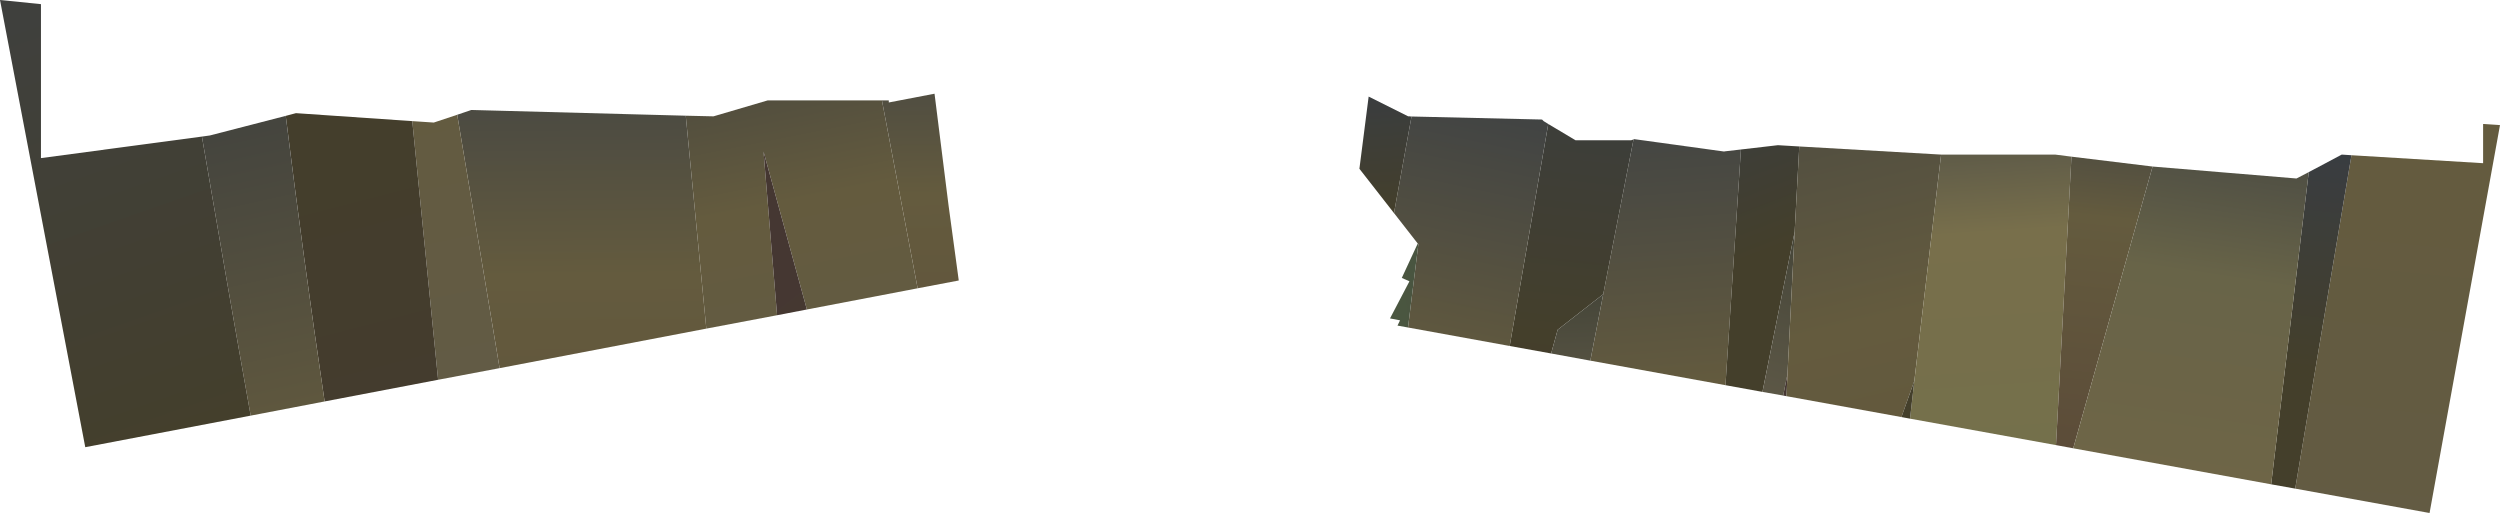 <?xml version="1.0" encoding="UTF-8" standalone="no"?>
<svg xmlns:xlink="http://www.w3.org/1999/xlink" height="160.95px" width="784.35px" xmlns="http://www.w3.org/2000/svg">
  <g transform="matrix(1.0, 0.0, 0.0, 1.0, 392.2, 80.45)">
    <path d="M345.55 -31.75 L386.85 -29.25 386.85 -41.55 392.15 -41.2 370.05 80.5 327.9 72.85 345.55 -31.75" fill="url(#gradient0)" fill-rule="evenodd" stroke="none"/>
    <path d="M327.9 72.85 L320.35 71.5 332.15 -26.45 342.5 -31.95 345.55 -31.75 327.9 72.85" fill="url(#gradient1)" fill-rule="evenodd" stroke="none"/>
    <path d="M149.15 40.4 L106.75 32.7 110.8 11.85 120.3 -36.7 120.5 -36.8 148.8 -32.9 148.8 -32.95 154.0 -33.55 149.15 40.4" fill="url(#gradient2)" fill-rule="evenodd" stroke="none"/>
    <path d="M160.75 42.5 L149.15 40.4 154.0 -33.55 165.6 -34.9 172.3 -34.5 170.85 -7.7 160.75 42.5" fill="url(#gradient3)" fill-rule="evenodd" stroke="none"/>
    <path d="M94.45 30.45 L81.45 28.1 93.55 -41.55 102.1 -36.45 119.6 -36.45 120.3 -36.7 110.8 11.85 96.5 23.0 94.45 30.45" fill="url(#gradient4)" fill-rule="evenodd" stroke="none"/>
    <path d="M81.45 28.1 L49.55 22.3 52.8 -3.85 52.6 -4.05 45.15 -13.6 50.65 -43.9 91.6 -42.95 92.1 -42.45 93.55 -41.55 81.45 28.1" fill="url(#gradient5)" fill-rule="evenodd" stroke="none"/>
    <path d="M106.75 32.7 L94.45 30.45 96.5 23.0 110.8 11.85 106.75 32.7" fill="url(#gradient6)" fill-rule="evenodd" stroke="none"/>
    <path d="M167.25 43.65 L160.75 42.5 170.85 -7.7 168.6 36.95 167.25 43.65" fill="url(#gradient7)" fill-rule="evenodd" stroke="none"/>
    <path d="M168.3 43.85 L167.25 43.65 168.6 36.95 168.3 43.85" fill="url(#gradient8)" fill-rule="evenodd" stroke="none"/>
    <path d="M204.35 50.4 L168.3 43.85 168.6 36.95 170.85 -7.7 172.3 -34.5 216.8 -31.95 208.4 39.05 204.35 50.4" fill="url(#gradient9)" fill-rule="evenodd" stroke="none"/>
    <path d="M45.15 -13.6 L34.3 -27.5 37.2 -50.15 49.6 -43.95 50.2 -43.95 50.2 -43.9 50.65 -43.9 45.15 -13.6" fill="url(#gradient10)" fill-rule="evenodd" stroke="none"/>
    <path d="M49.55 22.3 L46.25 21.7 47.05 20.05 43.9 19.45 50.0 7.8 47.6 6.75 52.6 -4.05 52.8 -3.85 49.55 22.3" fill="url(#gradient11)" fill-rule="evenodd" stroke="none"/>
    <path d="M252.85 59.2 L207.05 50.9 208.4 39.05 216.8 -31.95 252.6 -31.95 257.7 -31.3 252.85 59.2" fill="url(#gradient12)" fill-rule="evenodd" stroke="none"/>
    <path d="M258.25 60.2 L252.85 59.2 257.7 -31.3 283.15 -28.2 258.25 60.2" fill="url(#gradient13)" fill-rule="evenodd" stroke="none"/>
    <path d="M320.35 71.5 L258.25 60.2 283.15 -28.2 328.3 -24.45 332.15 -26.45 320.35 71.5" fill="url(#gradient14)" fill-rule="evenodd" stroke="none"/>
    <path d="M207.05 50.9 L204.35 50.4 208.4 39.05 207.05 50.9" fill="#443f2b" fill-rule="evenodd" stroke="none"/>
    <path d="M-177.05 -44.15 L-168.35 -43.95 -151.35 -48.95 -115.5 -48.95 -104.3 10.0 -139.05 16.65 -152.65 -32.9 -148.4 18.45 -170.6 22.65 -177.05 -44.15" fill="url(#gradient15)" fill-rule="evenodd" stroke="none"/>
    <path d="M-104.3 10.0 L-115.5 -48.95 -113.35 -48.95 -113.35 -48.3 -99.0 -51.05 -94.6 -16.0 -91.4 7.55 -104.3 10.0" fill="url(#gradient16)" fill-rule="evenodd" stroke="none"/>
    <path d="M-177.05 -44.15 L-170.6 22.65 -235.45 35.05 -248.75 -44.45 -244.45 -45.9 -244.45 -45.95 -177.05 -44.15" fill="url(#gradient17)" fill-rule="evenodd" stroke="none"/>
    <path d="M-262.85 -42.45 L-256.1 -42.0 -248.75 -44.45 -235.45 35.05 -254.75 38.7 -262.85 -42.45" fill="url(#gradient18)" fill-rule="evenodd" stroke="none"/>
    <path d="M-302.55 -44.1 L-299.35 -44.95 -262.85 -42.45 -254.75 38.7 -290.35 45.5 Q-297.0 0.8 -302.55 -44.1" fill="url(#gradient19)" fill-rule="evenodd" stroke="none"/>
    <path d="M-302.55 -44.1 Q-297.0 0.8 -290.35 45.5 L-313.55 49.95 Q-321.1 7.85 -328.85 -37.6 L-326.35 -37.95 -302.55 -44.1" fill="url(#gradient20)" fill-rule="evenodd" stroke="none"/>
    <path d="M-148.4 18.45 L-152.65 -32.9 -139.05 16.65 -148.4 18.45" fill="url(#gradient21)" fill-rule="evenodd" stroke="none"/>
    <path d="M-313.55 49.95 L-365.45 59.85 -392.2 -80.45 -379.35 -79.15 -379.35 -30.85 -328.85 -37.6 Q-321.1 7.85 -313.55 49.95" fill="url(#gradient22)" fill-rule="evenodd" stroke="none"/>
  </g>
  <defs>
    <linearGradient gradientTransform="matrix(0.032, -0.209, -0.03, -0.003, 341.05, 128.45)" gradientUnits="userSpaceOnUse" id="gradient0" spreadMethod="pad" x1="-819.2" x2="819.2">
      <stop offset="0.0" stop-color="#464639"/>
      <stop offset="0.169" stop-color="#615b49"/>
      <stop offset="1.0" stop-color="#645b3e"/>
    </linearGradient>
    <linearGradient gradientTransform="matrix(0.01, -0.06, -0.009, -0.001, 335.8, -14.15)" gradientUnits="userSpaceOnUse" id="gradient1" spreadMethod="pad" x1="-819.2" x2="819.2">
      <stop offset="0.0" stop-color="#443f2b"/>
      <stop offset="1.0" stop-color="#343c4b"/>
    </linearGradient>
    <linearGradient gradientTransform="matrix(0.022, -0.211, -0.041, 0.003, 113.45, 97.8)" gradientUnits="userSpaceOnUse" id="gradient2" spreadMethod="pad" x1="-819.2" x2="819.2">
      <stop offset="0.0" stop-color="#594737"/>
      <stop offset="0.655" stop-color="#645b3e"/>
      <stop offset="1.0" stop-color="#363c45"/>
    </linearGradient>
    <linearGradient gradientTransform="matrix(4.0E-4, -0.056, -0.018, 0.007, 159.3, -45.9)" gradientUnits="userSpaceOnUse" id="gradient3" spreadMethod="pad" x1="-819.2" x2="819.2">
      <stop offset="0.0" stop-color="#443f2b"/>
      <stop offset="1.0" stop-color="#343c4b"/>
    </linearGradient>
    <linearGradient gradientTransform="matrix(0.022, -0.128, -0.018, -0.002, 95.35, -12.15)" gradientUnits="userSpaceOnUse" id="gradient4" spreadMethod="pad" x1="-819.2" x2="819.2">
      <stop offset="0.0" stop-color="#44322b"/>
      <stop offset="0.325" stop-color="#443f2b"/>
      <stop offset="1.0" stop-color="#343c4b"/>
    </linearGradient>
    <linearGradient gradientTransform="matrix(0.037, -0.197, -0.028, -0.006, 49.55, 88.15)" gradientUnits="userSpaceOnUse" id="gradient5" spreadMethod="pad" x1="-819.2" x2="819.2">
      <stop offset="0.0" stop-color="#594737"/>
      <stop offset="0.655" stop-color="#645b3e"/>
      <stop offset="1.0" stop-color="#363c45"/>
    </linearGradient>
    <linearGradient gradientTransform="matrix(-0.017, 0.151, 0.025, -0.001, 76.1, 136.55)" gradientUnits="userSpaceOnUse" id="gradient6" spreadMethod="pad" x1="-819.2" x2="819.2">
      <stop offset="0.0" stop-color="#464639"/>
      <stop offset="0.169" stop-color="#615b49"/>
      <stop offset="1.0" stop-color="#645b3e"/>
    </linearGradient>
    <linearGradient gradientTransform="matrix(-0.051, 0.224, 0.013, 0.004, 129.3, 175.75)" gradientUnits="userSpaceOnUse" id="gradient7" spreadMethod="pad" x1="-819.2" x2="819.2">
      <stop offset="0.0" stop-color="#464639"/>
      <stop offset="0.169" stop-color="#615b49"/>
      <stop offset="1.0" stop-color="#645b3e"/>
    </linearGradient>
    <linearGradient gradientTransform="matrix(-0.027, 0.21, 0.036, 1.0E-4, 148.05, 209.35)" gradientUnits="userSpaceOnUse" id="gradient8" spreadMethod="pad" x1="-819.2" x2="819.2">
      <stop offset="0.0" stop-color="#453732"/>
      <stop offset="1.0" stop-color="#443f2b"/>
    </linearGradient>
    <linearGradient gradientTransform="matrix(0.015, -0.292, -0.029, 0.007, 180.0, 97.2)" gradientUnits="userSpaceOnUse" id="gradient9" spreadMethod="pad" x1="-819.2" x2="819.2">
      <stop offset="0.0" stop-color="#594737"/>
      <stop offset="0.655" stop-color="#645b3e"/>
      <stop offset="1.0" stop-color="#363c45"/>
    </linearGradient>
    <linearGradient gradientTransform="matrix(0.004, -0.037, -0.011, 9.0E-4, 44.55, -43.55)" gradientUnits="userSpaceOnUse" id="gradient10" spreadMethod="pad" x1="-819.2" x2="819.2">
      <stop offset="0.0" stop-color="#443f2b"/>
      <stop offset="1.0" stop-color="#343c4b"/>
    </linearGradient>
    <radialGradient cx="0" cy="0" gradientTransform="matrix(1.197, 0.217, 0.217, -1.197, -26.85, 22.0)" gradientUnits="userSpaceOnUse" id="gradient11" r="819.2" spreadMethod="pad">
      <stop offset="0.0" stop-color="#525f43"/>
      <stop offset="0.322" stop-color="#2f3736"/>
      <stop offset="1.0" stop-color="#292332"/>
    </radialGradient>
    <linearGradient gradientTransform="matrix(-0.017, 0.155, 0.03, -0.002, 230.0, 58.35)" gradientUnits="userSpaceOnUse" id="gradient12" spreadMethod="pad" x1="-819.2" x2="819.2">
      <stop offset="0.0" stop-color="#3c4044"/>
      <stop offset="0.239" stop-color="#786f4b"/>
      <stop offset="1.0" stop-color="#6d714a"/>
    </linearGradient>
    <linearGradient gradientTransform="matrix(0.013, -0.09, -0.02, -0.002, 265.1, 10.7)" gradientUnits="userSpaceOnUse" id="gradient13" spreadMethod="pad" x1="-819.2" x2="819.2">
      <stop offset="0.0" stop-color="#594737"/>
      <stop offset="0.655" stop-color="#645b3e"/>
      <stop offset="1.0" stop-color="#363c45"/>
    </linearGradient>
    <linearGradient gradientTransform="matrix(-0.036, 0.202, 0.046, 0.007, 280.3, 100.8)" gradientUnits="userSpaceOnUse" id="gradient14" spreadMethod="pad" x1="-819.2" x2="819.2">
      <stop offset="0.0" stop-color="#393c40"/>
      <stop offset="0.212" stop-color="#686448"/>
      <stop offset="1.0" stop-color="#816743"/>
    </linearGradient>
    <linearGradient gradientTransform="matrix(-0.028, -0.146, -0.045, 0.009, -139.8, 24.45)" gradientUnits="userSpaceOnUse" id="gradient15" spreadMethod="pad" x1="-819.2" x2="819.2">
      <stop offset="0.0" stop-color="#464639"/>
      <stop offset="0.169" stop-color="#615b49"/>
      <stop offset="0.671" stop-color="#645b3e"/>
      <stop offset="1.0" stop-color="#3a3d3e"/>
    </linearGradient>
    <linearGradient gradientTransform="matrix(-0.02, -0.13, -0.012, 2.0E-4, -97.45, 13.55)" gradientUnits="userSpaceOnUse" id="gradient16" spreadMethod="pad" x1="-819.2" x2="819.2">
      <stop offset="0.0" stop-color="#594737"/>
      <stop offset="0.655" stop-color="#645b3e"/>
      <stop offset="1.0" stop-color="#363c45"/>
    </linearGradient>
    <linearGradient gradientTransform="matrix(-0.026, -0.172, -0.045, 4.0E-4, -197.65, 49.6)" gradientUnits="userSpaceOnUse" id="gradient17" spreadMethod="pad" x1="-819.2" x2="819.2">
      <stop offset="0.0" stop-color="#594737"/>
      <stop offset="0.655" stop-color="#645b3e"/>
      <stop offset="1.0" stop-color="#363c45"/>
    </linearGradient>
    <linearGradient gradientTransform="matrix(-0.026, -0.134, -0.019, 0.004, -249.6, 31.05)" gradientUnits="userSpaceOnUse" id="gradient18" spreadMethod="pad" x1="-819.2" x2="819.2">
      <stop offset="0.0" stop-color="#464639"/>
      <stop offset="0.169" stop-color="#615b49"/>
      <stop offset="1.0" stop-color="#645b3e"/>
    </linearGradient>
    <linearGradient gradientTransform="matrix(-0.037, -0.183, -0.031, 0.008, -261.95, 76.75)" gradientUnits="userSpaceOnUse" id="gradient19" spreadMethod="pad" x1="-819.2" x2="819.2">
      <stop offset="0.0" stop-color="#453732"/>
      <stop offset="1.0" stop-color="#443f2b"/>
    </linearGradient>
    <linearGradient gradientTransform="matrix(-0.051, -0.266, -0.018, 0.004, -281.15, 141.0)" gradientUnits="userSpaceOnUse" id="gradient20" spreadMethod="pad" x1="-819.2" x2="819.2">
      <stop offset="0.0" stop-color="#464639"/>
      <stop offset="0.169" stop-color="#615b49"/>
      <stop offset="0.671" stop-color="#645b3e"/>
      <stop offset="1.0" stop-color="#3a3d3e"/>
    </linearGradient>
    <linearGradient gradientTransform="matrix(0.01, 0.034, 0.009, -0.007, -140.2, 40.55)" gradientUnits="userSpaceOnUse" id="gradient21" spreadMethod="pad" x1="-819.2" x2="819.2">
      <stop offset="0.0" stop-color="#453732"/>
      <stop offset="1.0" stop-color="#443f2b"/>
    </linearGradient>
    <linearGradient gradientTransform="matrix(-0.064, -0.284, -0.04, 0.014, -321.55, 145.3)" gradientUnits="userSpaceOnUse" id="gradient22" spreadMethod="pad" x1="-819.2" x2="819.2">
      <stop offset="0.0" stop-color="#453732"/>
      <stop offset="0.671" stop-color="#443f2b"/>
      <stop offset="1.0" stop-color="#3f403e"/>
    </linearGradient>
  </defs>
</svg>
